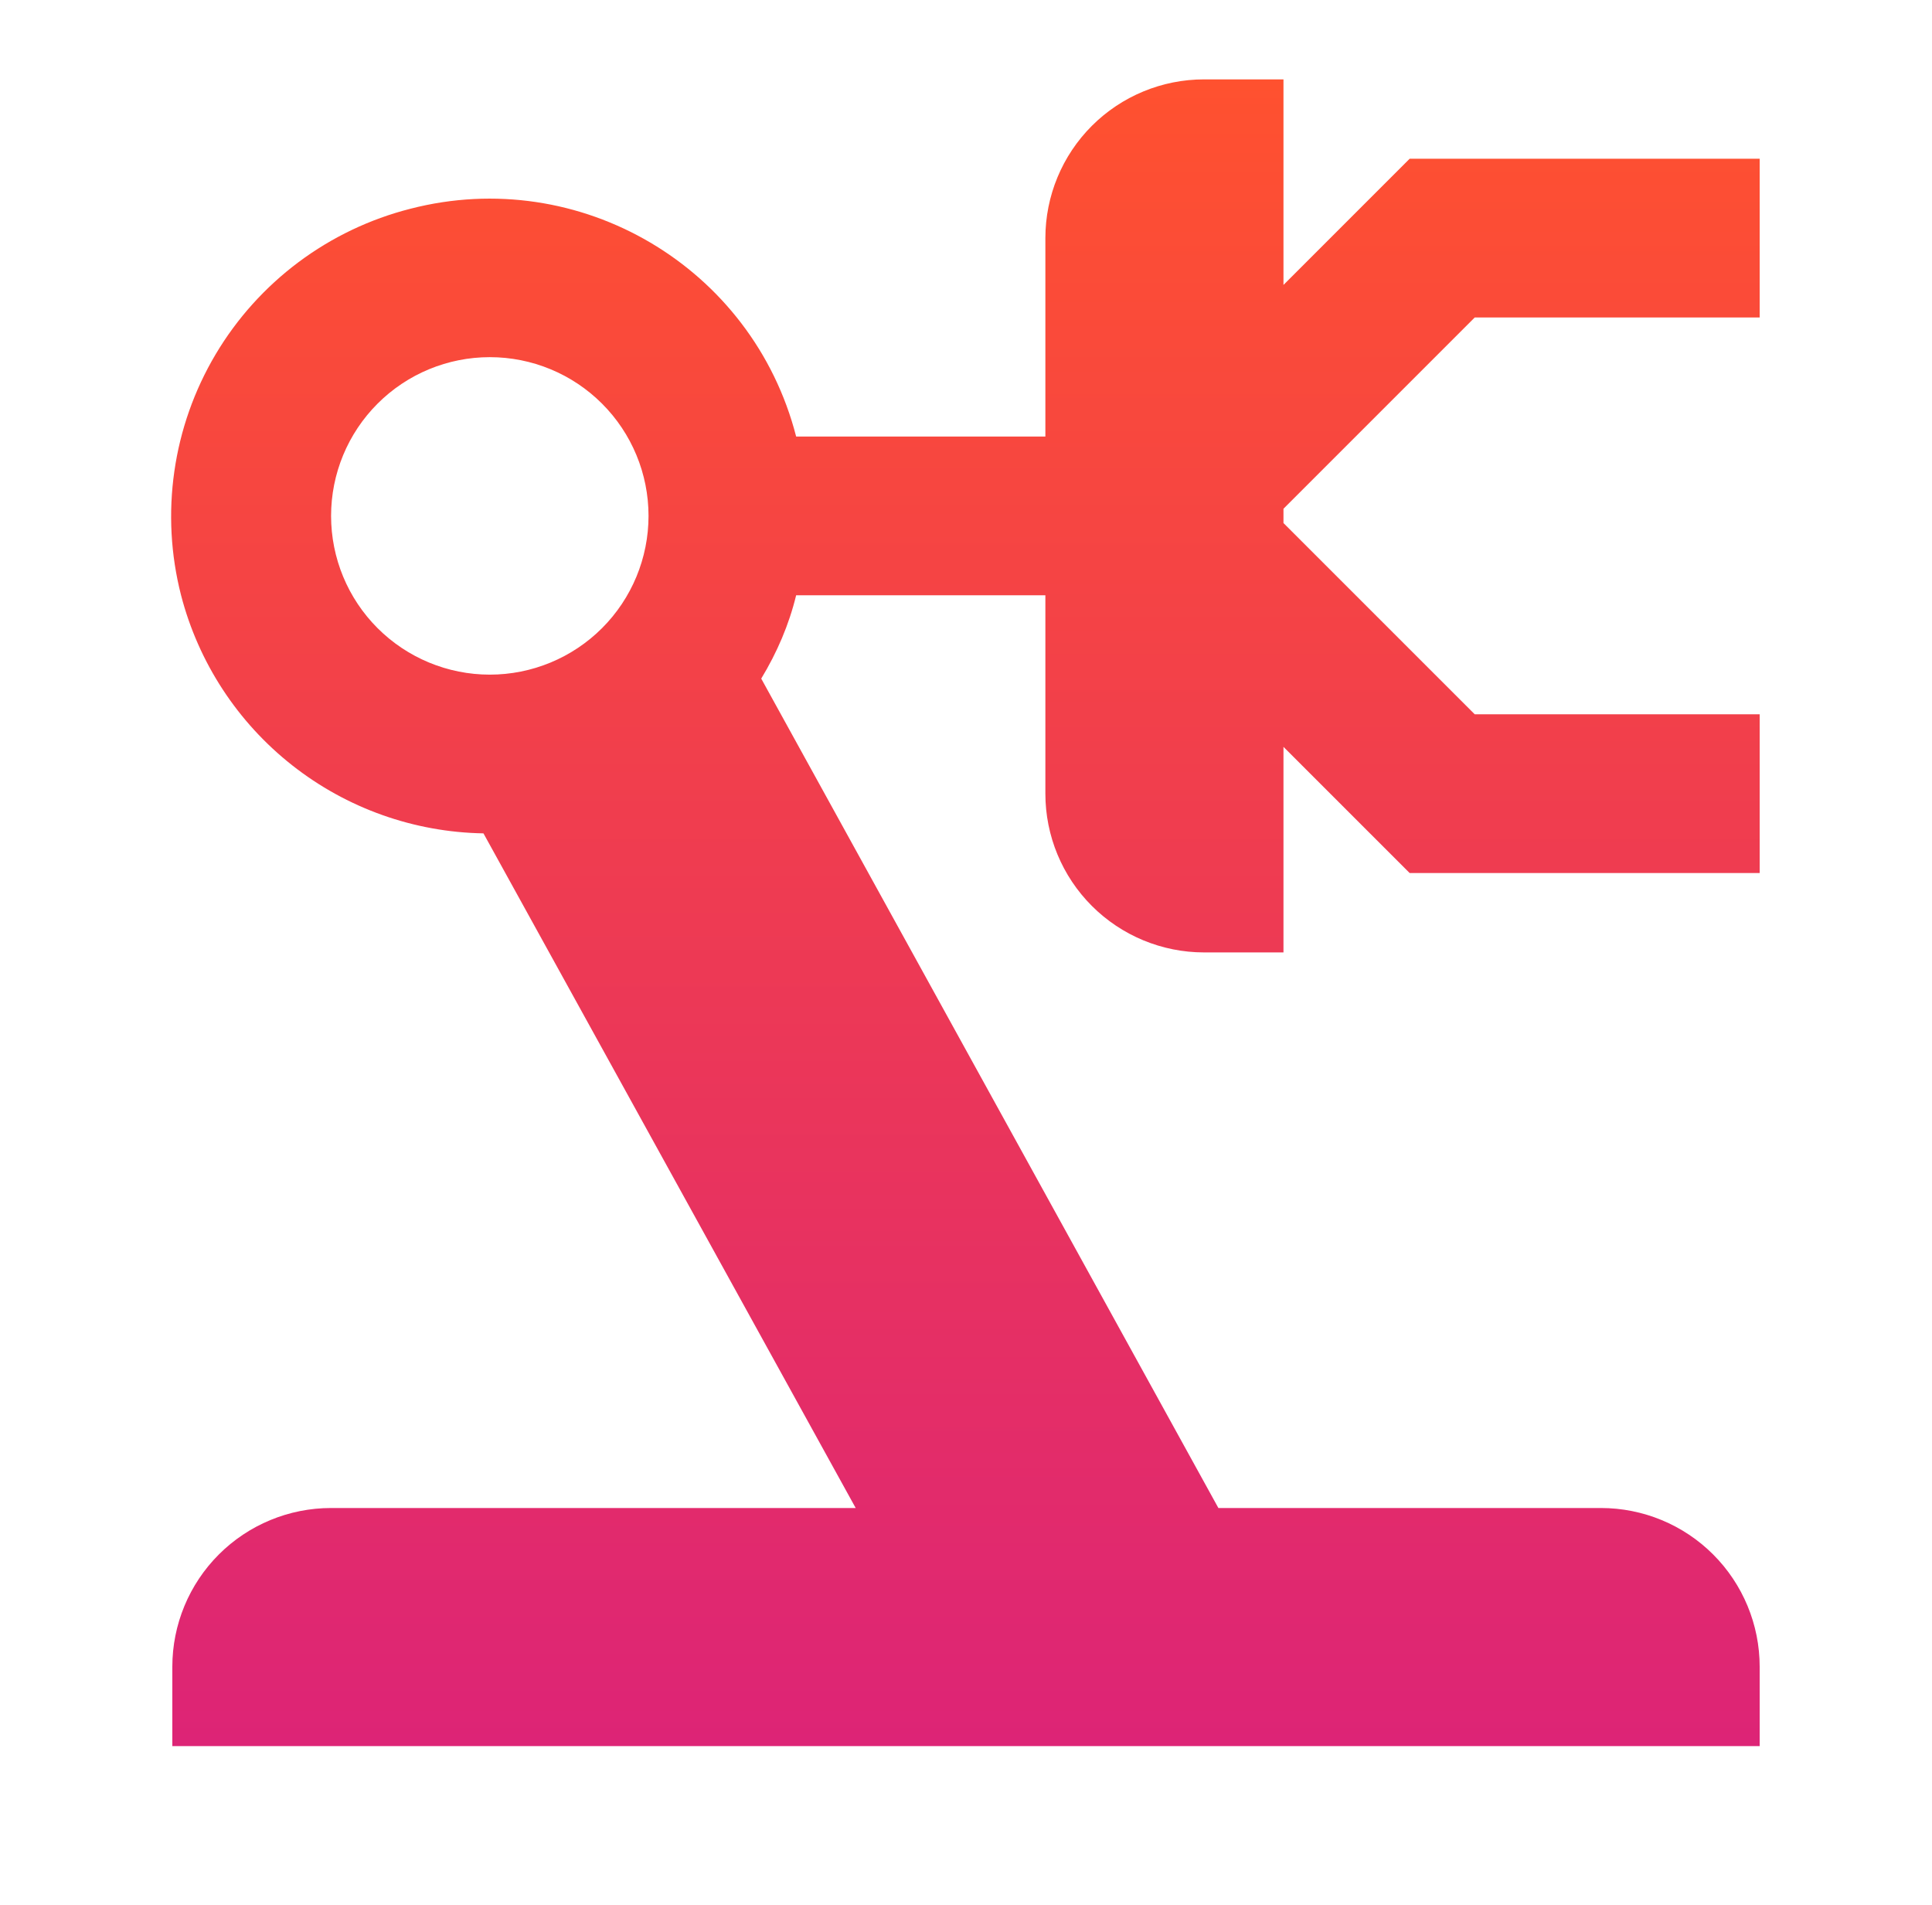 <svg width="71" height="70" viewBox="0 0 71 70" fill="none" xmlns="http://www.w3.org/2000/svg">
<path d="M54.196 11.667L47.167 18.696V19.221L54.196 26.25H64.667V32.083H51.804L47.167 27.446V35H44.25C42.703 35 41.219 34.385 40.125 33.291C39.031 32.197 38.417 30.714 38.417 29.167V21.875H29.258C28.996 22.954 28.558 23.975 27.975 24.938L44.775 55.417H58.833C60.38 55.417 61.864 56.031 62.958 57.125C64.052 58.219 64.667 59.703 64.667 61.25V64.167H6.333V61.25C6.333 59.703 6.948 58.219 8.042 57.125C9.136 56.031 10.62 55.417 12.167 55.417H31.446L17.767 30.625C15.213 30.582 12.743 29.703 10.736 28.122C8.729 26.542 7.295 24.348 6.654 21.875C6.273 20.389 6.189 18.842 6.407 17.323C6.624 15.805 7.139 14.344 7.922 13.024C8.705 11.705 9.741 10.553 10.97 9.634C12.198 8.716 13.596 8.049 15.083 7.671C21.296 6.067 27.654 9.8 29.258 16.042H38.417V8.75C38.417 7.203 39.031 5.719 40.125 4.625C41.219 3.531 42.703 2.917 44.25 2.917H47.167V10.471L51.804 5.833H64.667V11.667H54.196ZM18 13.125C16.453 13.125 14.969 13.739 13.875 14.834C12.781 15.928 12.167 17.411 12.167 18.958C12.167 20.505 12.781 21.989 13.875 23.083C14.969 24.177 16.453 24.792 18 24.792C19.547 24.792 21.031 24.177 22.125 23.083C23.219 21.989 23.833 20.505 23.833 18.958C23.833 17.411 23.219 15.928 22.125 14.834C21.031 13.739 19.547 13.125 18 13.125Z" fill="url(#paint0_linear_938_449)"/>
<defs>
<linearGradient id="paint0_linear_938_449" x1="35.478" y1="2.917" x2="35.478" y2="64.167" gradientUnits="userSpaceOnUse">
<stop stop-color="#FF512F"/>
<stop offset="1" stop-color="#DD2476"/>
</linearGradient>
</defs>
</svg>
